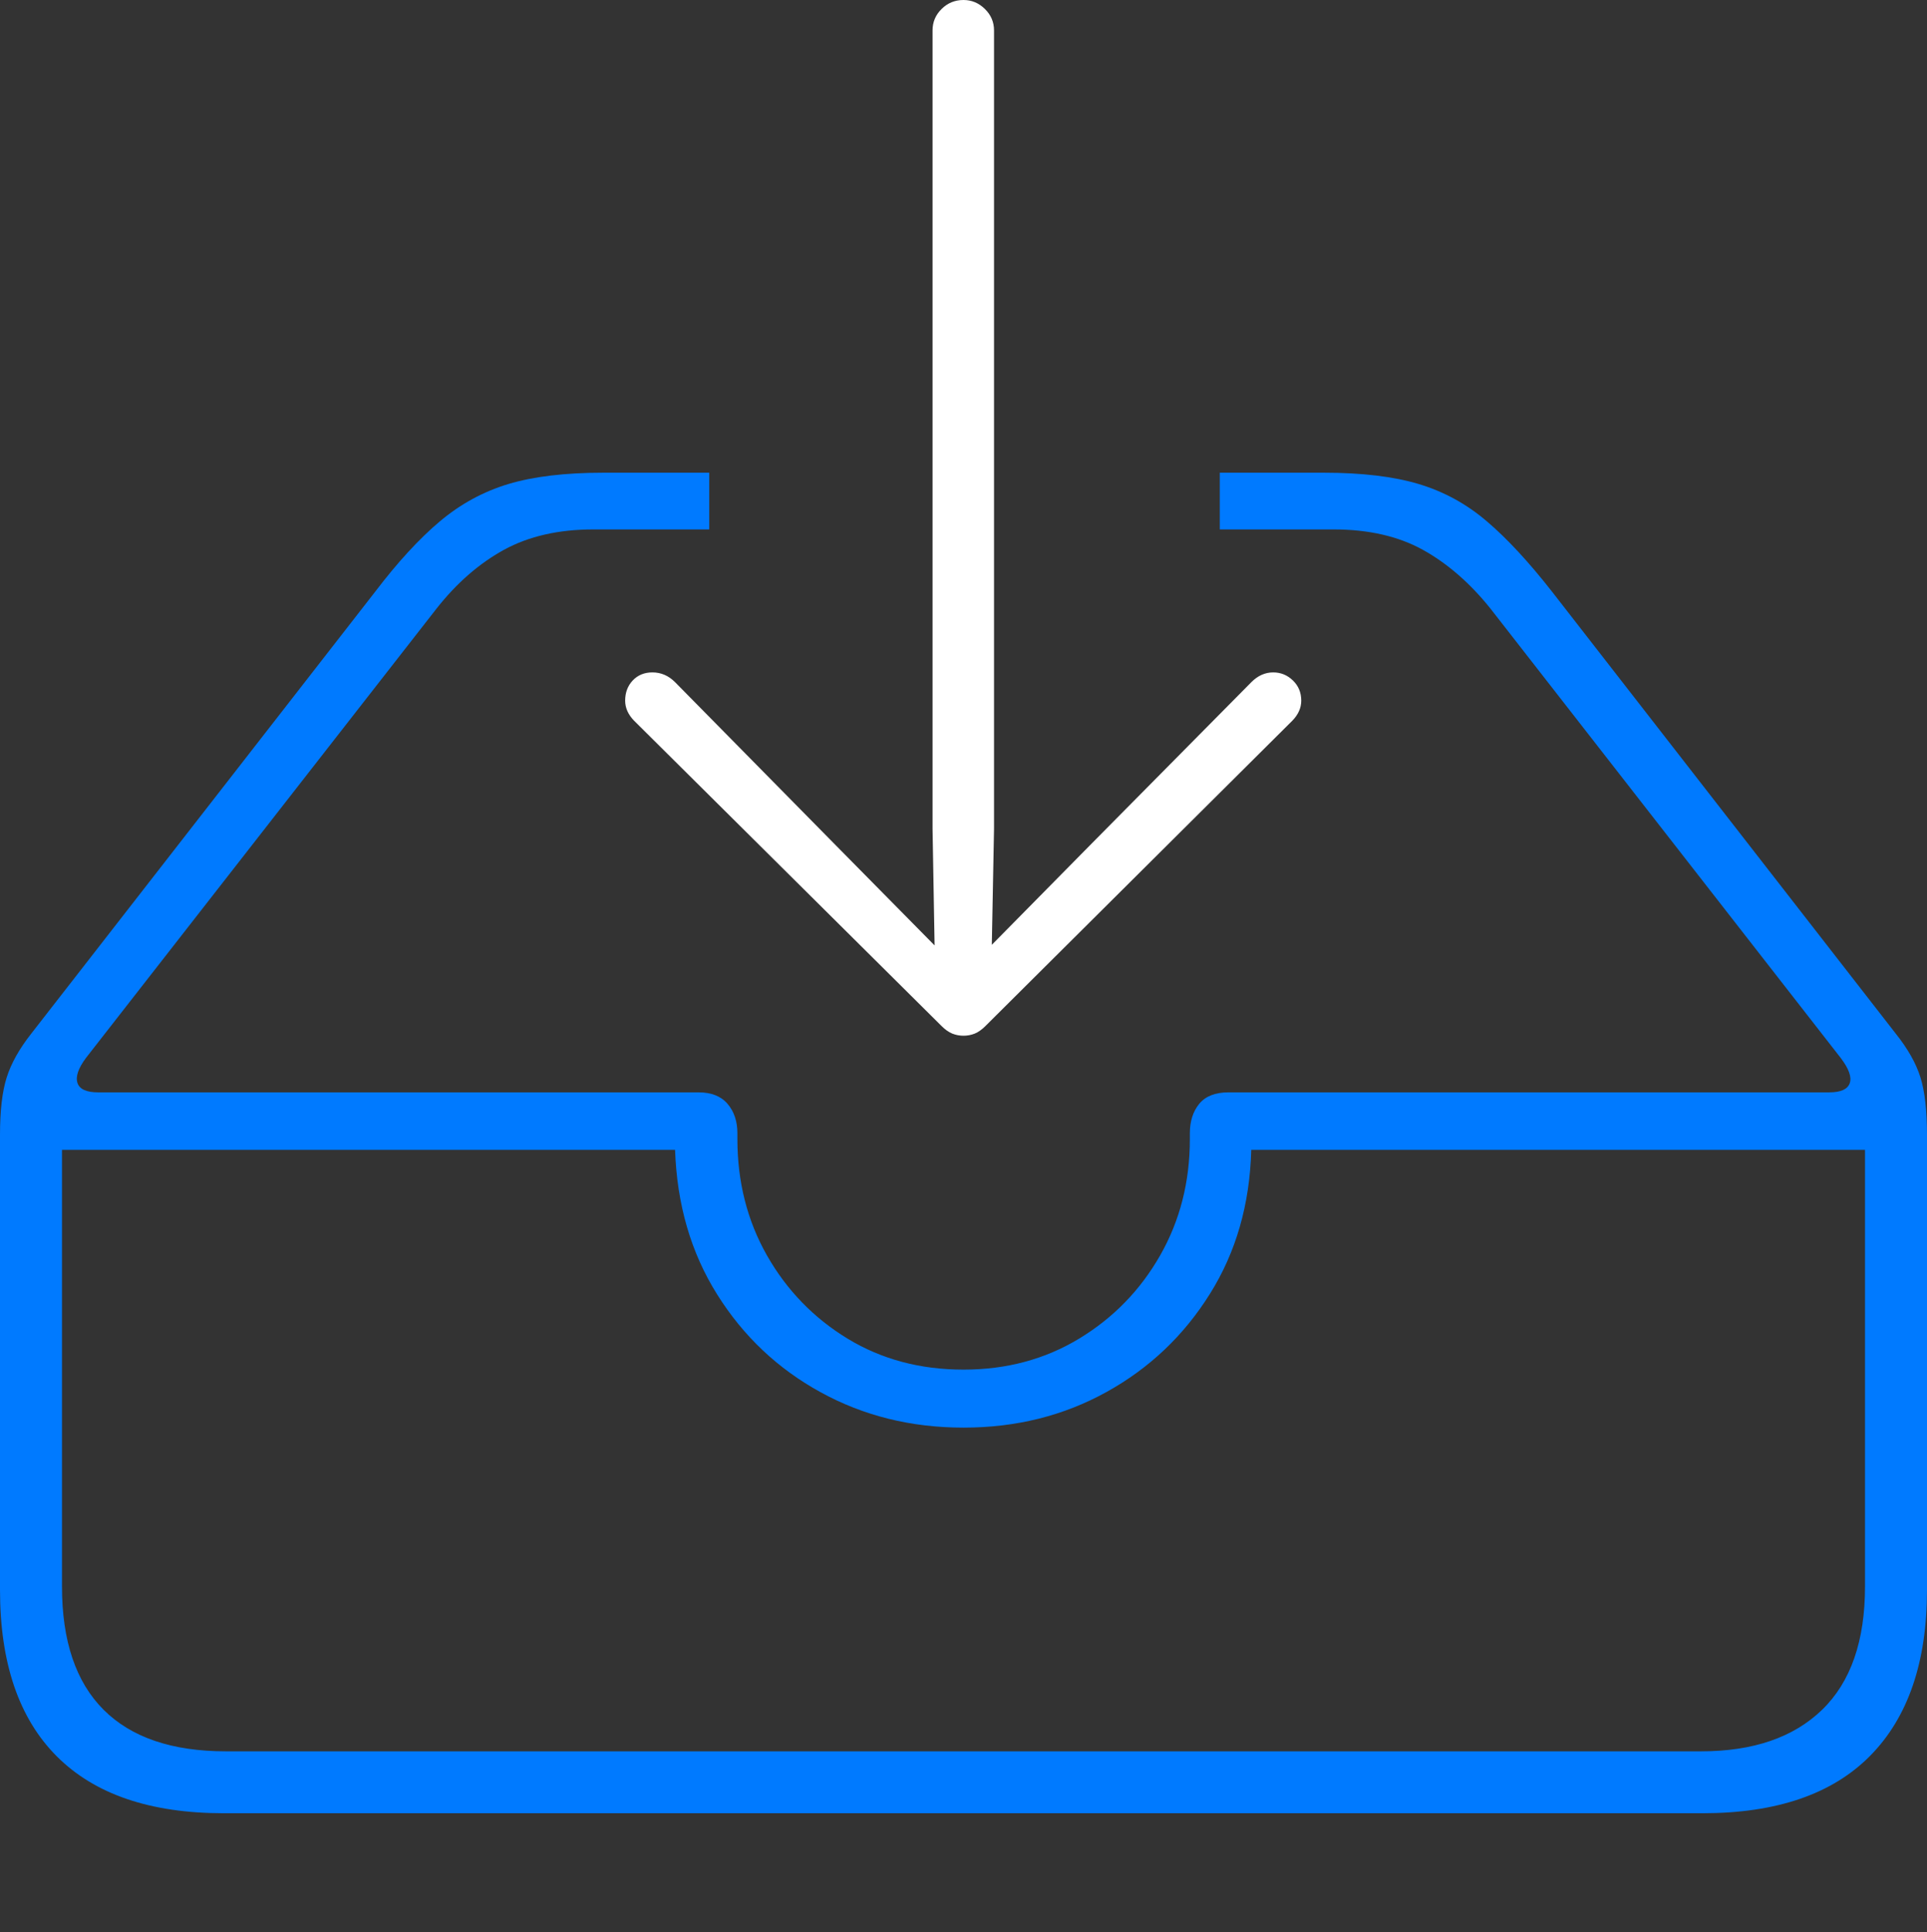 <?xml version="1.0" encoding="UTF-8"?>
<!--Generator: Apple Native CoreSVG 175-->
<!DOCTYPE svg
PUBLIC "-//W3C//DTD SVG 1.1//EN"
       "http://www.w3.org/Graphics/SVG/1.1/DTD/svg11.dtd">
<svg version="1.1" xmlns="http://www.w3.org/2000/svg" xmlns:xlink="http://www.w3.org/1999/xlink" width="22.662" height="22.72">
 <rect width="100%" height="100%" fill="#333333" stroke="none"/>
 <g>
  <rect height="22.72" opacity="0" width="22.662" x="0" y="0"/>
  <path d="M2.63 21.32L20.024 21.32Q21.328 21.32 21.995 20.643Q22.662 19.966 22.662 18.694L22.662 13.341Q22.662 12.916 22.585 12.668Q22.508 12.421 22.295 12.154L18.251 6.955Q17.843 6.434 17.486 6.13Q17.13 5.825 16.684 5.691Q16.239 5.558 15.569 5.558L14.345 5.558L14.345 6.225L15.684 6.225Q16.298 6.225 16.732 6.464Q17.165 6.704 17.526 7.153L21.647 12.439Q21.792 12.63 21.753 12.737Q21.715 12.844 21.511 12.844L14.447 12.844Q14.214 12.844 14.103 12.979Q13.993 13.114 13.993 13.326L13.993 13.393Q13.993 14.149 13.643 14.762Q13.293 15.375 12.69 15.74Q12.088 16.104 11.331 16.104Q10.567 16.104 9.968 15.74Q9.369 15.375 9.02 14.762Q8.672 14.149 8.672 13.393L8.672 13.326Q8.672 13.114 8.556 12.979Q8.441 12.844 8.215 12.844L1.156 12.844Q0.947 12.844 0.911 12.733Q0.875 12.622 1.011 12.439L5.136 7.153Q5.49 6.704 5.928 6.464Q6.366 6.225 6.978 6.225L8.341 6.225L8.341 5.558L7.095 5.558Q6.423 5.558 5.979 5.691Q5.535 5.825 5.173 6.13Q4.811 6.434 4.414 6.955L0.367 12.154Q0.157 12.421 0.079 12.668Q0 12.916 0 13.341L0 18.694Q0 19.983 0.668 20.651Q1.336 21.32 2.63 21.32ZM2.657 20.592Q1.707 20.592 1.218 20.103Q0.729 19.614 0.729 18.655L0.729 13.52L7.939 13.52Q7.972 14.485 8.434 15.22Q8.895 15.956 9.651 16.37Q10.408 16.786 11.331 16.786Q12.257 16.786 13.013 16.367Q13.77 15.948 14.229 15.213Q14.69 14.478 14.715 13.52L21.933 13.52L21.933 18.655Q21.933 19.614 21.429 20.103Q20.924 20.592 20.005 20.592Z" fill="#007aff"/>
  <path d="M11.331 12.178Q11.4 12.178 11.463 12.153Q11.526 12.127 11.588 12.065L15.198 8.474Q15.303 8.366 15.303 8.238Q15.303 8.096 15.205 8.001Q15.107 7.906 14.973 7.906Q14.831 7.906 14.717 8.02L12.82 9.937L11.664 11.109L11.69 9.742L11.69 0.358Q11.69 0.21 11.582 0.105Q11.475 0 11.331 0Q11.18 0 11.074 0.105Q10.967 0.21 10.967 0.358L10.967 9.742L10.991 11.116L9.827 9.937L7.938 8.02Q7.824 7.906 7.672 7.906Q7.531 7.906 7.441 8.001Q7.352 8.096 7.352 8.238Q7.352 8.366 7.457 8.474L11.074 12.065Q11.136 12.127 11.199 12.153Q11.262 12.178 11.331 12.178Z" fill="#ffffff"/>
 </g>
</svg>
